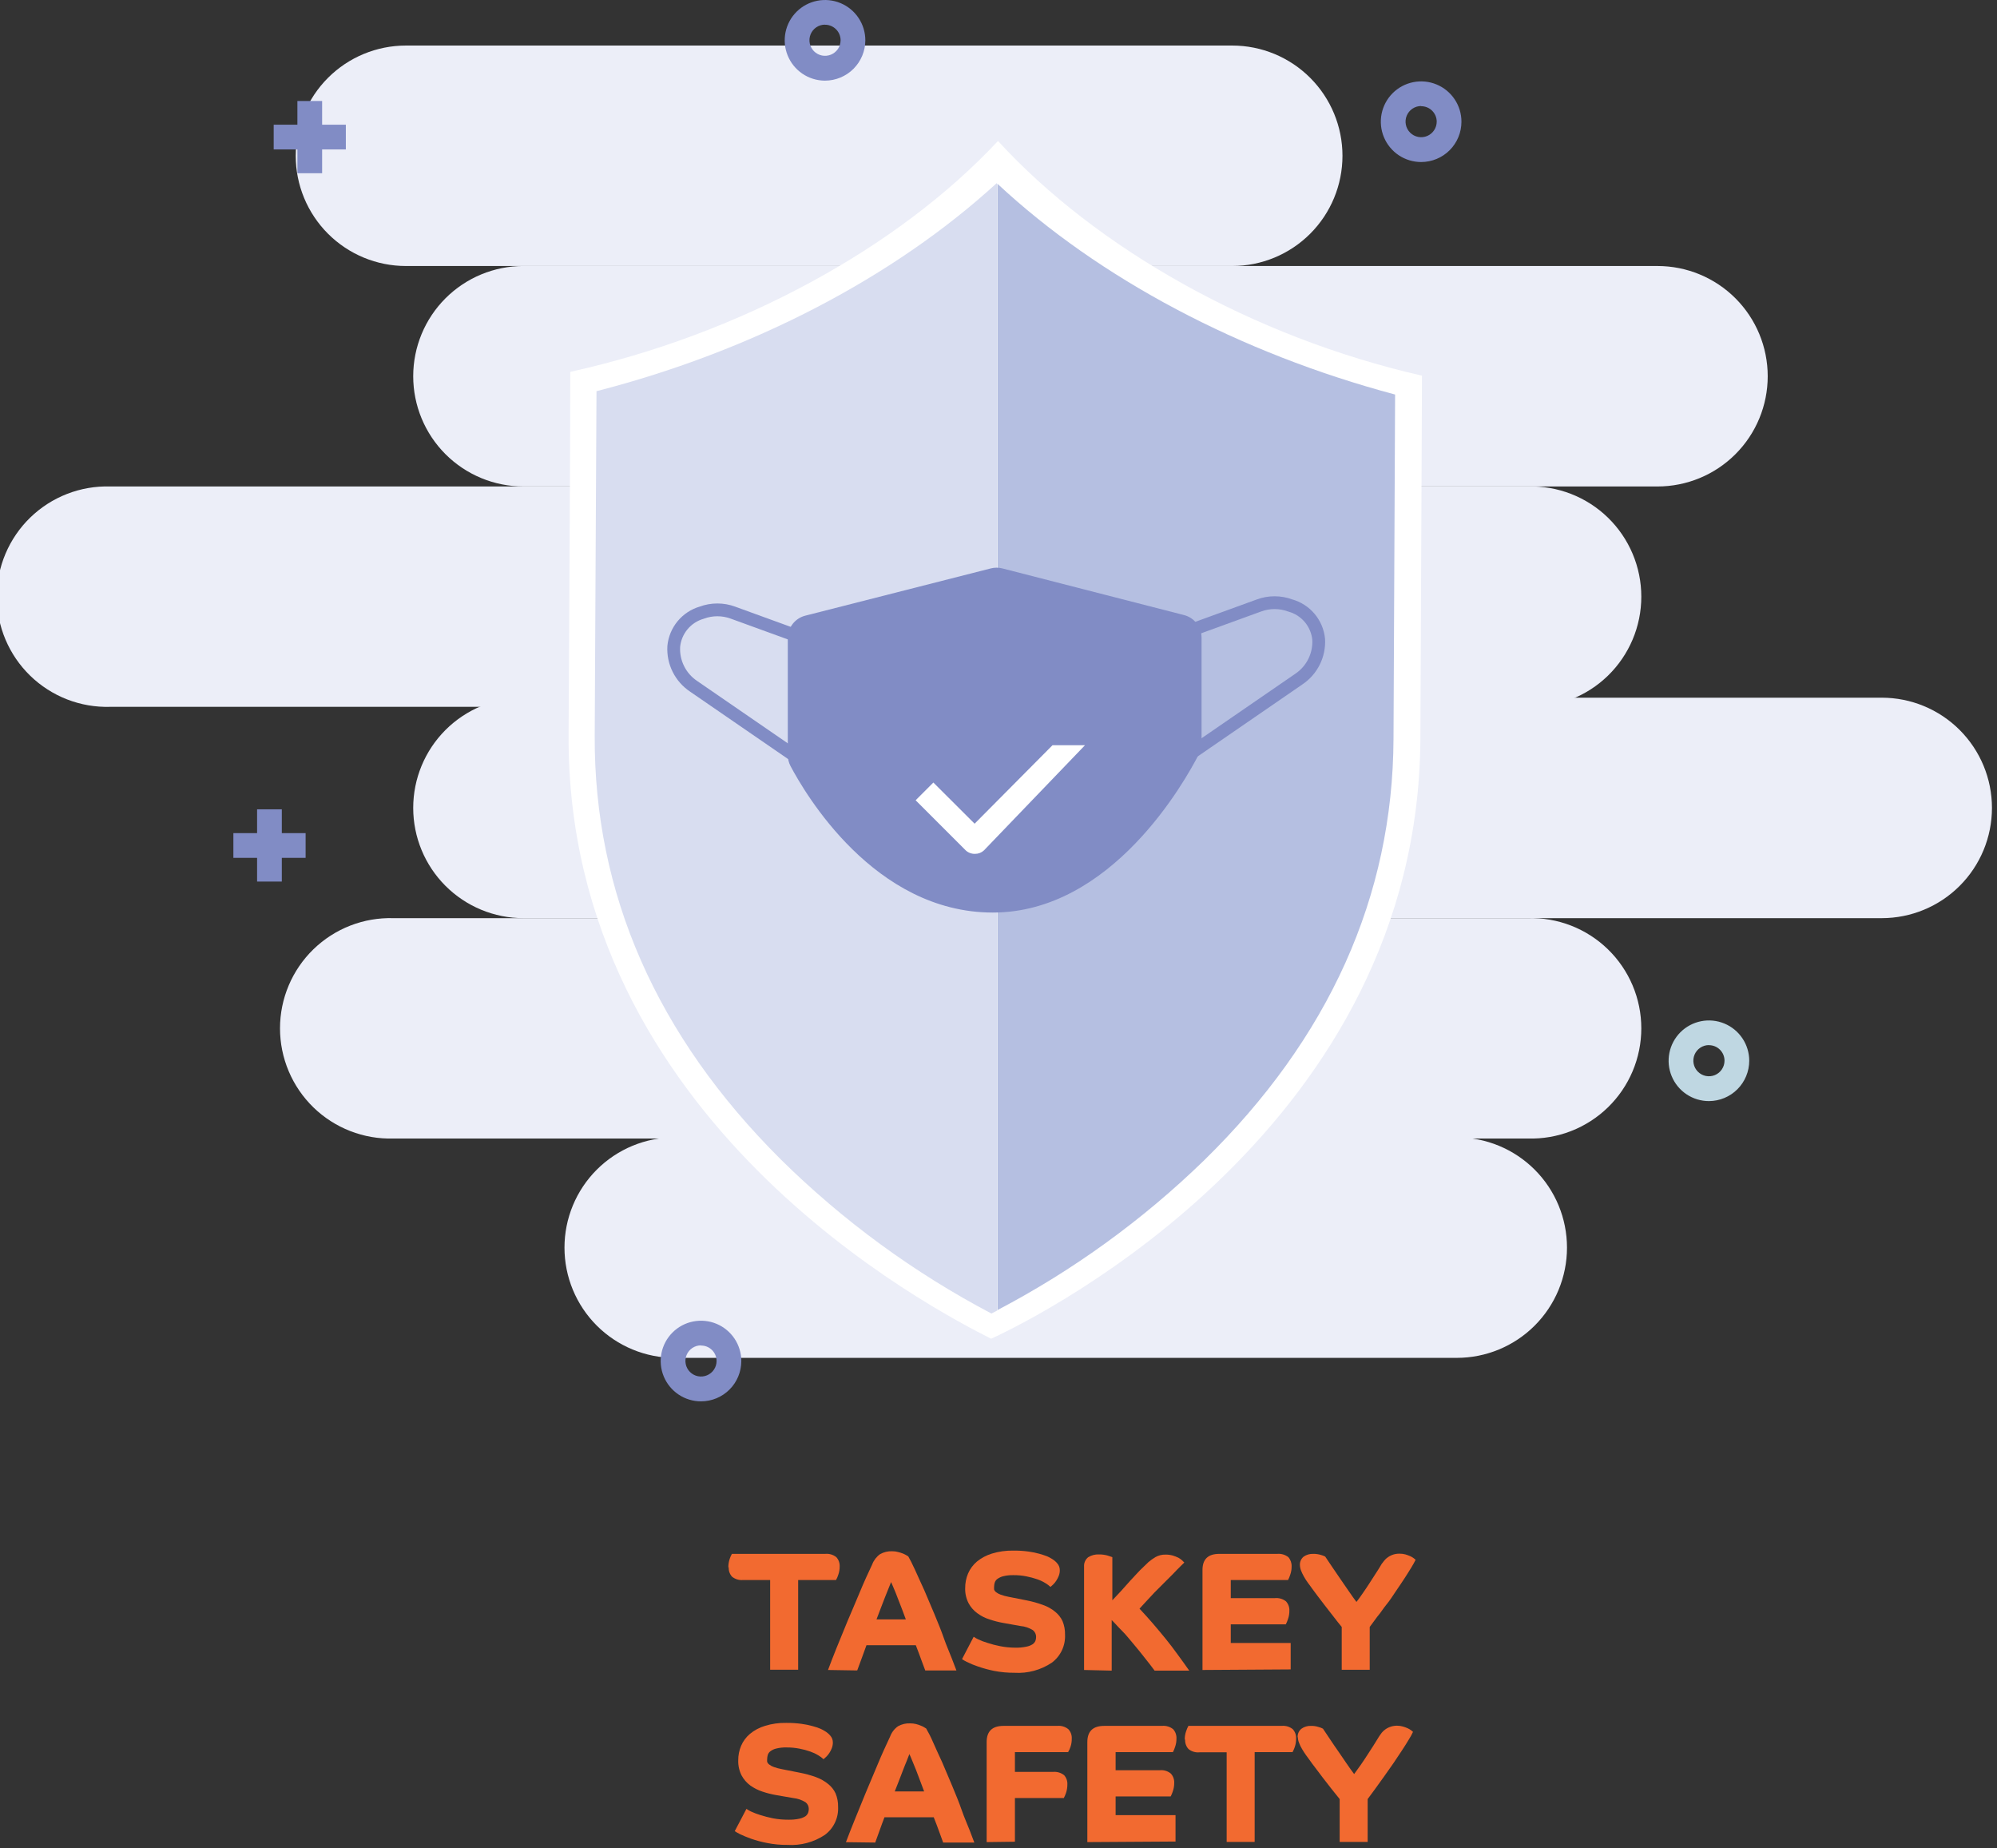 <svg width="214" height="198" viewBox="0 0 214 198" fill="none" xmlns="http://www.w3.org/2000/svg">
<rect x="0" y="0" width="214" height="198" fill="#333333" stroke="none"/>
<path d="M132.05 28.5H43.5C40.368 28.5 37.364 27.256 35.149 25.041C32.934 22.826 31.69 19.822 31.69 16.69C31.69 13.558 32.934 10.554 35.149 8.339C37.364 6.124 40.368 4.88 43.5 4.88H132.05C135.182 4.88 138.186 6.124 140.401 8.339C142.616 10.554 143.86 13.558 143.86 16.69C143.86 19.822 142.616 22.826 140.401 25.041C138.186 27.256 135.182 28.5 132.05 28.5Z" fill="#ECEEF8"/>
<path d="M177.62 52.12H56.09C52.958 52.12 49.954 50.876 47.739 48.661C45.524 46.446 44.28 43.442 44.28 40.31C44.28 37.178 45.524 34.174 47.739 31.959C49.954 29.744 52.958 28.5 56.09 28.5H177.62C180.752 28.5 183.756 29.744 185.971 31.959C188.186 34.174 189.43 37.178 189.43 40.31C189.43 43.442 188.186 46.446 185.971 48.661C183.756 50.876 180.752 52.12 177.62 52.12Z" fill="#ECEEF8"/>
<path d="M163.73 121.98H42.16C40.581 122.026 39.008 121.755 37.536 121.182C36.064 120.609 34.721 119.747 33.588 118.647C32.455 117.546 31.554 116.229 30.939 114.774C30.323 113.319 30.006 111.755 30.006 110.175C30.006 108.595 30.323 107.031 30.939 105.576C31.554 104.121 32.455 102.804 33.588 101.703C34.721 100.603 36.064 99.74 37.536 99.168C39.008 98.595 40.581 98.324 42.16 98.37H163.73C165.309 98.324 166.881 98.595 168.354 99.168C169.826 99.74 171.169 100.603 172.302 101.703C173.435 102.804 174.336 104.121 174.951 105.576C175.567 107.031 175.884 108.595 175.884 110.175C175.884 111.755 175.567 113.319 174.951 114.774C174.336 116.229 173.435 117.546 172.302 118.647C171.169 119.747 169.826 120.609 168.354 121.182C166.881 121.755 165.309 122.026 163.73 121.98Z" fill="#ECEEF8"/>
<path d="M163.73 75.73H11.81C10.231 75.776 8.658 75.505 7.186 74.932C5.714 74.359 4.371 73.497 3.238 72.397C2.105 71.296 1.204 69.979 0.589 68.524C-0.027 67.069 -0.344 65.505 -0.344 63.925C-0.344 62.345 -0.027 60.781 0.589 59.326C1.204 57.871 2.105 56.554 3.238 55.453C4.371 54.353 5.714 53.49 7.186 52.918C8.658 52.345 10.231 52.074 11.81 52.12H163.73C165.309 52.074 166.881 52.345 168.354 52.918C169.826 53.49 171.169 54.353 172.302 55.453C173.435 56.554 174.336 57.871 174.951 59.326C175.567 60.781 175.884 62.345 175.884 63.925C175.884 65.505 175.567 67.069 174.951 68.524C174.336 69.979 173.435 71.296 172.302 72.397C171.169 73.497 169.826 74.359 168.354 74.932C166.881 75.505 165.309 75.776 163.73 75.73Z" fill="#ECEEF8"/>
<path d="M156.11 145.48H72.3C69.168 145.48 66.164 144.236 63.949 142.021C61.734 139.806 60.49 136.802 60.49 133.67C60.49 130.538 61.734 127.534 63.949 125.319C66.164 123.104 69.168 121.86 72.3 121.86H156.11C159.242 121.86 162.246 123.104 164.461 125.319C166.676 127.534 167.92 130.538 167.92 133.67C167.92 136.802 166.676 139.806 164.461 142.021C162.246 144.236 159.242 145.48 156.11 145.48Z" fill="#ECEEF8"/>
<path d="M201.65 98.37H56.09C52.958 98.37 49.954 97.126 47.739 94.911C45.524 92.696 44.28 89.692 44.28 86.56C44.28 83.428 45.524 80.424 47.739 78.209C49.954 75.994 52.958 74.75 56.09 74.75H201.65C204.782 74.75 207.786 75.994 210.001 78.209C212.216 80.424 213.46 83.428 213.46 86.56C213.46 89.692 212.216 92.696 210.001 94.911C207.786 97.126 204.782 98.37 201.65 98.37Z" fill="#ECEEF8"/>
<path d="M152.29 17.36C151.436 17.36 150.6 17.107 149.89 16.632C149.179 16.157 148.626 15.482 148.299 14.693C147.972 13.904 147.886 13.035 148.053 12.197C148.22 11.359 148.631 10.589 149.235 9.985C149.839 9.381 150.609 8.97 151.447 8.803C152.285 8.636 153.154 8.722 153.943 9.049C154.733 9.376 155.407 9.929 155.882 10.64C156.357 11.35 156.61 12.186 156.61 13.04C156.61 14.186 156.155 15.284 155.345 16.095C154.535 16.905 153.436 17.36 152.29 17.36ZM152.29 11.36C151.959 11.36 151.636 11.458 151.361 11.642C151.086 11.826 150.872 12.088 150.746 12.393C150.62 12.699 150.588 13.035 150.653 13.36C150.718 13.684 150.878 13.981 151.113 14.214C151.347 14.447 151.646 14.606 151.97 14.669C152.295 14.732 152.631 14.698 152.936 14.57C153.241 14.442 153.501 14.226 153.683 13.95C153.866 13.675 153.962 13.351 153.96 13.02C153.955 12.582 153.776 12.163 153.463 11.856C153.15 11.548 152.729 11.377 152.29 11.38V11.36Z" fill="#818CC5"/>
<path d="M183.13 117.97C182.276 117.97 181.44 117.717 180.73 117.242C180.019 116.767 179.466 116.093 179.139 115.303C178.812 114.514 178.726 113.645 178.893 112.807C179.06 111.969 179.471 111.199 180.075 110.595C180.679 109.991 181.449 109.58 182.287 109.413C183.125 109.246 183.994 109.332 184.783 109.659C185.573 109.986 186.247 110.539 186.722 111.25C187.197 111.96 187.45 112.796 187.45 113.65C187.447 114.795 186.991 115.892 186.182 116.702C185.372 117.511 184.275 117.967 183.13 117.97ZM183.13 111.97C182.8 111.97 182.477 112.068 182.202 112.251C181.928 112.435 181.713 112.696 181.587 113.001C181.461 113.306 181.428 113.642 181.492 113.966C181.556 114.29 181.716 114.587 181.949 114.821C182.183 115.054 182.48 115.213 182.804 115.278C183.128 115.342 183.464 115.309 183.769 115.183C184.074 115.056 184.335 114.842 184.518 114.568C184.702 114.293 184.8 113.97 184.8 113.64C184.8 113.421 184.757 113.204 184.673 113.002C184.589 112.8 184.465 112.617 184.31 112.463C184.155 112.308 183.971 112.186 183.768 112.103C183.566 112.021 183.349 111.979 183.13 111.98V111.97Z" fill="#BFD7E2"/>
<path d="M75.12 150.14C74.266 150.14 73.43 149.887 72.72 149.412C72.01 148.937 71.456 148.263 71.129 147.473C70.802 146.684 70.716 145.815 70.883 144.977C71.05 144.139 71.461 143.369 72.065 142.765C72.669 142.161 73.439 141.75 74.277 141.583C75.115 141.416 75.984 141.502 76.773 141.829C77.563 142.156 78.237 142.71 78.712 143.42C79.187 144.13 79.44 144.966 79.44 145.82C79.44 146.966 78.985 148.065 78.175 148.875C77.365 149.685 76.266 150.14 75.12 150.14ZM75.12 144.14C74.789 144.14 74.466 144.238 74.191 144.422C73.916 144.606 73.702 144.868 73.576 145.173C73.45 145.479 73.418 145.815 73.483 146.139C73.548 146.464 73.708 146.761 73.943 146.994C74.177 147.228 74.476 147.386 74.8 147.449C75.125 147.512 75.461 147.478 75.766 147.35C76.071 147.222 76.331 147.006 76.513 146.731C76.696 146.455 76.792 146.131 76.79 145.8C76.785 145.361 76.606 144.943 76.293 144.636C75.98 144.328 75.559 144.157 75.12 144.16V144.14Z" fill="#818CC5"/>
<path d="M88.36 8.64C87.508 8.63 86.677 8.368 85.974 7.888C85.27 7.407 84.724 6.729 84.405 5.939C84.085 5.149 84.007 4.282 84.179 3.447C84.352 2.612 84.767 1.847 85.373 1.248C85.979 0.649 86.749 0.242 87.585 0.08C88.422 -0.083 89.288 0.005 90.075 0.334C90.861 0.662 91.533 1.216 92.005 1.925C92.478 2.634 92.73 3.468 92.73 4.32C92.727 5.465 92.271 6.562 91.462 7.372C90.652 8.181 89.555 8.637 88.41 8.64H88.36ZM88.41 2.64C88.08 2.64 87.757 2.738 87.482 2.921C87.207 3.105 86.993 3.366 86.867 3.671C86.741 3.976 86.708 4.312 86.772 4.636C86.837 4.96 86.996 5.257 87.229 5.491C87.463 5.724 87.76 5.883 88.084 5.948C88.408 6.012 88.744 5.979 89.049 5.853C89.354 5.726 89.615 5.512 89.799 5.238C89.982 4.963 90.08 4.64 90.08 4.31C90.079 4.087 90.033 3.867 89.945 3.662C89.858 3.457 89.73 3.272 89.57 3.118C89.409 2.963 89.22 2.842 89.012 2.762C88.804 2.681 88.583 2.643 88.36 2.65L88.41 2.64Z" fill="#818CC5"/>
<path d="M37.06 13.36H34.52V10.82H31.87V13.36H29.33V16.01H31.87V18.56H34.52V16.01H37.06V13.36Z" fill="#818CC5"/>
<path d="M32.75 89.26H30.2V86.71H27.55V89.26H25.01V91.91H27.55V94.45H30.2V91.91H32.75V89.26Z" fill="#818CC5"/>
<path d="M126.64 57.02C127.07 54.59 127.36 52.35 127.55 50.3L127.67 50.37C128.25 50.7 129.33 51.6 129.33 52.28C129.33 52.96 128.05 54.95 126.64 57.02Z" fill="#F8F0BB"/>
<path d="M87.44 52.3C87.44 51.79 88.01 51.17 88.58 50.73C88.69 52.57 88.88 54.28 89.09 55.73C88.368 54.663 87.812 53.493 87.44 52.26" fill="#F8F0BB"/>
<path d="M78.05 167.93C78.048 167.624 78.095 167.32 78.19 167.03C78.253 166.84 78.333 166.655 78.43 166.48H88.43C88.857 166.438 89.284 166.564 89.62 166.83C89.868 167.102 89.997 167.462 89.98 167.83C89.983 168.133 89.932 168.435 89.83 168.72C89.769 168.914 89.689 169.102 89.59 169.28H85.53V178.89H82.53V169.28H79.63C79.201 169.322 78.773 169.192 78.44 168.92C78.196 168.646 78.07 168.286 78.09 167.92" fill="#F26A30"/>
<path d="M93.92 173.5H97.07L96.66 172.4L96.2 171.22C96.06 170.84 95.92 170.49 95.8 170.22C95.68 169.95 95.57 169.66 95.49 169.5C95.42 169.67 95.32 169.91 95.2 170.22L94.8 171.22C94.66 171.6 94.51 171.99 94.35 172.39C94.2 172.78 94.05 173.16 93.92 173.52V173.5ZM88.73 178.92C88.98 178.24 89.29 177.45 89.65 176.55L90.82 173.69C91.24 172.69 91.68 171.69 92.13 170.6C92.58 169.51 93.03 168.53 93.47 167.6C93.636 167.162 93.929 166.783 94.31 166.51C94.709 166.285 95.163 166.177 95.62 166.2C95.826 166.196 96.032 166.223 96.23 166.28C96.414 166.322 96.595 166.379 96.77 166.45C96.901 166.503 97.028 166.567 97.15 166.64L97.33 166.75C97.51 167.05 97.75 167.53 98.05 168.18C98.35 168.83 98.67 169.57 99.05 170.38L100.14 172.95C100.51 173.85 100.86 174.69 101.14 175.5C101.42 176.31 101.74 177.01 101.98 177.64L102.49 178.97H99.15C99.02 178.62 98.87 178.23 98.71 177.79C98.55 177.35 98.37 176.85 98.14 176.27H92.85C92.66 176.78 92.49 177.27 92.34 177.67C92.19 178.07 92.03 178.53 91.86 178.97L88.73 178.92Z" fill="#F26A30"/>
<path d="M103.09 177.76L104.34 175.36C104.493 175.47 104.657 175.564 104.83 175.64C105.153 175.793 105.487 175.92 105.83 176.02C106.272 176.165 106.723 176.282 107.18 176.37C107.723 176.477 108.276 176.531 108.83 176.53C109.22 176.539 109.609 176.502 109.99 176.42C110.228 176.378 110.456 176.29 110.66 176.16C110.793 176.068 110.897 175.939 110.96 175.79C111.008 175.655 111.031 175.513 111.03 175.37C111.031 175.231 111 175.094 110.939 174.969C110.879 174.844 110.79 174.735 110.68 174.65C110.281 174.402 109.828 174.251 109.36 174.21L107.51 173.88C107.018 173.793 106.533 173.669 106.06 173.51C105.581 173.365 105.132 173.138 104.73 172.84C104.338 172.556 104.017 172.187 103.79 171.76C103.536 171.262 103.412 170.708 103.43 170.15C103.425 169.611 103.53 169.076 103.74 168.58C103.953 168.091 104.274 167.656 104.68 167.31C105.156 166.922 105.703 166.63 106.29 166.45C107.029 166.225 107.798 166.117 108.57 166.13C109.118 166.124 109.667 166.157 110.21 166.23C110.619 166.285 111.023 166.368 111.42 166.48C111.76 166.58 112.03 166.67 112.25 166.76C112.405 166.83 112.555 166.91 112.7 167C112.924 167.128 113.123 167.294 113.29 167.49C113.475 167.695 113.575 167.963 113.57 168.24C113.57 168.442 113.533 168.642 113.46 168.83C113.392 169.009 113.304 169.18 113.2 169.34C113.106 169.489 112.995 169.626 112.87 169.75C112.75 169.87 112.65 169.95 112.57 170.02C112.401 169.865 112.217 169.728 112.02 169.61C111.746 169.442 111.454 169.305 111.15 169.2C110.771 169.07 110.383 168.967 109.99 168.89C109.536 168.799 109.073 168.756 108.61 168.76C108.233 168.749 107.856 168.789 107.49 168.88C107.263 168.939 107.049 169.041 106.86 169.18C106.731 169.282 106.637 169.422 106.59 169.58C106.553 169.71 106.532 169.845 106.53 169.98C106.52 170.086 106.52 170.193 106.53 170.3C106.571 170.417 106.648 170.519 106.75 170.59C106.895 170.701 107.057 170.789 107.23 170.85C107.506 170.95 107.791 171.027 108.08 171.08L110 171.46C110.609 171.578 111.208 171.745 111.79 171.96C112.255 172.124 112.689 172.367 113.07 172.68C113.405 172.949 113.676 173.291 113.86 173.68C114.051 174.142 114.143 174.64 114.13 175.14C114.157 175.718 114.042 176.294 113.795 176.817C113.547 177.34 113.175 177.795 112.71 178.14C111.531 178.927 110.126 179.307 108.71 179.22C107.982 179.224 107.255 179.157 106.54 179.02C105.953 178.902 105.375 178.745 104.81 178.55C104.395 178.413 103.991 178.246 103.6 178.05C103.408 177.96 103.224 177.853 103.05 177.73" fill="#F26A30"/>
<path d="M116.17 178.92V167.84C116.157 167.65 116.191 167.46 116.267 167.286C116.344 167.112 116.461 166.959 116.61 166.84C116.954 166.626 117.355 166.521 117.76 166.54C118.074 166.535 118.387 166.576 118.69 166.66L119.2 166.83V171.45L120.14 170.45L121.14 169.33L122.14 168.26C122.48 167.92 122.79 167.63 123.06 167.37C123.3 167.164 123.557 166.98 123.83 166.82C124.16 166.637 124.533 166.547 124.91 166.56C125.17 166.555 125.43 166.589 125.68 166.66C125.882 166.722 126.079 166.799 126.27 166.89C126.413 166.968 126.548 167.062 126.67 167.17C126.755 167.245 126.835 167.325 126.91 167.41L126.49 167.82C126.27 168.04 126.01 168.3 125.72 168.61L124.72 169.61L123.72 170.61L122.79 171.61L122.11 172.35C122.61 172.89 123.11 173.43 123.56 173.96C124.01 174.49 124.46 175.02 124.89 175.55C125.32 176.08 125.75 176.64 126.16 177.21C126.57 177.78 127.01 178.36 127.44 178.99H123.73C123.42 178.56 123.06 178.11 122.67 177.62C122.28 177.13 121.89 176.62 121.48 176.15C121.07 175.68 120.67 175.15 120.26 174.75C119.85 174.35 119.47 173.9 119.13 173.57V178.99L116.17 178.92Z" fill="#F26A30"/>
<path d="M128.86 178.92V168.2C128.86 167.05 129.46 166.48 130.66 166.48H136.87C137.297 166.442 137.722 166.567 138.06 166.83C138.3 167.106 138.426 167.464 138.41 167.83C138.413 168.133 138.362 168.435 138.26 168.72C138.201 168.914 138.124 169.101 138.03 169.28H131.89V171.22H136.63C137.054 171.18 137.477 171.305 137.81 171.57C137.933 171.705 138.028 171.862 138.09 172.034C138.152 172.206 138.179 172.388 138.17 172.57C138.174 172.876 138.123 173.181 138.02 173.47C137.959 173.663 137.882 173.85 137.79 174.03H131.89V176.03H138.31V178.86L128.86 178.92Z" fill="#F26A30"/>
<path d="M139.3 167.71C139.286 167.532 139.316 167.353 139.388 167.189C139.459 167.025 139.57 166.881 139.71 166.77C140.004 166.57 140.354 166.468 140.71 166.48C141.001 166.473 141.292 166.513 141.57 166.6C141.722 166.64 141.87 166.697 142.01 166.77L142.73 167.84L143.65 169.19L144.58 170.54C144.88 170.98 145.14 171.34 145.36 171.63C145.58 171.34 145.81 171.03 146.04 170.69C146.27 170.35 146.52 170 146.75 169.63C146.98 169.26 147.22 168.91 147.44 168.56C147.66 168.21 147.88 167.89 148.06 167.56C148.14 167.46 148.22 167.34 148.33 167.21C148.442 167.066 148.577 166.941 148.73 166.84C149.098 166.58 149.54 166.447 149.99 166.46C150.199 166.456 150.408 166.483 150.61 166.54C150.787 166.592 150.961 166.656 151.13 166.73C151.262 166.788 151.386 166.862 151.5 166.95C151.6 167.02 151.66 167.08 151.7 167.11C151.6 167.32 151.45 167.59 151.24 167.94C151.03 168.29 150.79 168.66 150.51 169.1C150.23 169.54 149.92 169.98 149.59 170.47C149.26 170.96 148.94 171.47 148.59 171.89C148.24 172.31 147.95 172.8 147.59 173.21L146.78 174.31V178.9H143.78V174.31C143.51 173.98 143.21 173.61 142.9 173.2C142.59 172.79 142.28 172.41 141.99 172.03L141.18 170.97C140.933 170.65 140.733 170.38 140.58 170.16C140.46 169.99 140.33 169.8 140.17 169.6C140.018 169.391 139.878 169.174 139.75 168.95C139.627 168.738 139.52 168.518 139.43 168.29C139.353 168.099 139.309 167.896 139.3 167.69" fill="#F26A30"/>
<path d="M78.73 196.2L79.99 193.8C80.141 193.907 80.302 194.001 80.47 194.08C80.794 194.229 81.129 194.356 81.47 194.46C81.913 194.601 82.364 194.717 82.82 194.81C83.364 194.914 83.916 194.964 84.47 194.96C84.859 194.971 85.248 194.937 85.63 194.86C85.867 194.814 86.094 194.726 86.3 194.6C86.434 194.504 86.538 194.372 86.6 194.22C86.648 194.085 86.672 193.943 86.67 193.8C86.671 193.663 86.64 193.527 86.579 193.403C86.519 193.28 86.43 193.173 86.32 193.09C85.92 192.841 85.469 192.687 85 192.64L83.15 192.32C82.658 192.233 82.173 192.109 81.7 191.95C81.24 191.799 80.805 191.579 80.41 191.3C80.021 191.014 79.7 190.645 79.47 190.22C79.216 189.719 79.092 189.162 79.11 188.6C79.105 188.064 79.211 187.533 79.42 187.04C79.63 186.549 79.952 186.114 80.36 185.77C80.833 185.378 81.381 185.085 81.97 184.91C82.708 184.681 83.478 184.572 84.25 184.59C84.798 184.584 85.346 184.617 85.89 184.69C86.299 184.745 86.703 184.828 87.1 184.94C87.383 185.013 87.66 185.107 87.93 185.22C88.085 185.29 88.235 185.37 88.38 185.46C88.603 185.588 88.803 185.754 88.97 185.95C89.156 186.155 89.256 186.423 89.25 186.7C89.249 186.902 89.212 187.102 89.14 187.29C89.073 187.47 88.986 187.641 88.88 187.8C88.786 187.949 88.675 188.087 88.55 188.21L88.25 188.48C88.084 188.322 87.899 188.184 87.7 188.07C87.426 187.902 87.134 187.765 86.83 187.66C86.455 187.527 86.071 187.423 85.68 187.35C85.222 187.26 84.757 187.216 84.29 187.22C83.913 187.209 83.536 187.249 83.17 187.34C82.941 187.395 82.727 187.497 82.54 187.64C82.411 187.742 82.317 187.882 82.27 188.04C82.233 188.17 82.212 188.305 82.21 188.44C82.2 188.546 82.2 188.654 82.21 188.76C82.254 188.876 82.33 188.977 82.43 189.05C82.575 189.161 82.737 189.249 82.91 189.31C83.186 189.41 83.471 189.487 83.76 189.54L85.68 189.92C86.289 190.035 86.888 190.198 87.47 190.41C87.934 190.581 88.367 190.828 88.75 191.14C89.088 191.407 89.359 191.749 89.54 192.14C89.73 192.599 89.822 193.093 89.81 193.59C89.839 194.168 89.725 194.745 89.477 195.268C89.229 195.792 88.856 196.246 88.39 196.59C87.209 197.374 85.804 197.75 84.39 197.66C83.662 197.669 82.934 197.602 82.22 197.46C81.633 197.35 81.054 197.196 80.49 197C80.078 196.854 79.674 196.687 79.28 196.5C79.09 196.406 78.906 196.299 78.73 196.18" fill="#F26A30"/>
<path d="M95.88 191.93H99.03L98.62 190.84C98.46 190.43 98.31 190.04 98.17 189.65L97.76 188.65C97.63 188.33 97.53 188.09 97.45 187.93L97.17 188.65C97.04 188.95 96.91 189.3 96.77 189.65C96.63 190 96.47 190.42 96.32 190.82C96.17 191.22 96.01 191.59 95.88 191.94V191.93ZM90.65 197.37C90.91 196.69 91.21 195.9 91.58 195C91.95 194.1 92.33 193.14 92.75 192.13C93.17 191.12 93.6 190.13 94.05 189.04C94.5 187.95 94.95 186.98 95.39 186.04C95.554 185.6 95.847 185.22 96.23 184.95C96.629 184.725 97.083 184.617 97.54 184.64C97.746 184.638 97.95 184.661 98.15 184.71C98.335 184.755 98.515 184.815 98.69 184.89C98.824 184.937 98.952 185.001 99.07 185.08L99.25 185.19C99.519 185.651 99.76 186.129 99.97 186.62C100.26 187.27 100.59 188.01 100.97 188.82L102.06 191.39C102.43 192.28 102.78 193.13 103.06 193.94C103.34 194.75 103.66 195.45 103.9 196.07L104.41 197.41H101.07C100.94 197.06 100.79 196.66 100.64 196.23C100.49 195.8 100.29 195.29 100.06 194.7H94.78C94.58 195.21 94.41 195.7 94.26 196.11L93.79 197.41L90.65 197.37Z" fill="#F26A30"/>
<path d="M105.73 197.36V186.64C105.73 185.49 106.33 184.91 107.53 184.91H113.31C113.521 184.889 113.734 184.91 113.936 184.972C114.139 185.033 114.327 185.135 114.49 185.27C114.614 185.404 114.71 185.561 114.772 185.733C114.834 185.905 114.86 186.088 114.85 186.27C114.857 186.576 114.81 186.881 114.71 187.17C114.647 187.362 114.564 187.546 114.46 187.72H108.76V189.84H112.84C113.267 189.799 113.693 189.925 114.03 190.19C114.151 190.325 114.245 190.483 114.305 190.655C114.365 190.827 114.39 191.008 114.38 191.19C114.381 191.492 114.334 191.793 114.24 192.08C114.175 192.273 114.094 192.46 114 192.64H108.76V197.32L105.73 197.36Z" fill="#F26A30"/>
<path d="M116.52 197.36V186.64C116.52 185.49 117.12 184.91 118.32 184.91H124.53C124.959 184.869 125.386 184.998 125.72 185.27C125.963 185.545 126.089 185.904 126.07 186.27C126.074 186.577 126.023 186.881 125.92 187.17C125.862 187.36 125.785 187.545 125.69 187.72H119.55V189.66H124.29C124.501 189.639 124.714 189.66 124.916 189.722C125.119 189.783 125.307 189.885 125.47 190.02C125.593 190.155 125.688 190.312 125.75 190.484C125.812 190.656 125.839 190.838 125.83 191.02C125.833 191.326 125.782 191.631 125.68 191.92C125.621 192.11 125.544 192.295 125.45 192.47H119.55V194.47H125.97V197.3L116.52 197.36Z" fill="#F26A30"/>
<path d="M126.96 186.37C126.956 186.063 127.007 185.759 127.11 185.47C127.173 185.277 127.254 185.089 127.35 184.91H137.35C137.779 184.868 138.206 184.997 138.54 185.27C138.783 185.545 138.909 185.904 138.89 186.27C138.892 186.576 138.845 186.879 138.75 187.17C138.685 187.36 138.605 187.544 138.51 187.72H134.45V197.34H131.45V187.74H128.55C128.338 187.763 128.124 187.744 127.92 187.684C127.716 187.624 127.525 187.524 127.36 187.39C127.237 187.255 127.142 187.098 127.08 186.926C127.018 186.754 126.991 186.572 127 186.39" fill="#F26A30"/>
<path d="M139.06 186.14C139.047 185.963 139.077 185.786 139.149 185.624C139.22 185.462 139.331 185.319 139.47 185.21C139.761 185.002 140.113 184.897 140.47 184.91C140.762 184.901 141.054 184.945 141.33 185.04C141.483 185.078 141.631 185.135 141.77 185.21C141.96 185.48 142.19 185.84 142.48 186.27C142.77 186.7 143.07 187.16 143.4 187.62L144.33 188.98C144.63 189.42 144.89 189.78 145.11 190.07C145.33 189.78 145.56 189.46 145.79 189.13C146.02 188.8 146.27 188.43 146.5 188.07C146.73 187.71 146.97 187.35 147.19 187C147.41 186.65 147.62 186.32 147.81 186C147.88 185.89 147.97 185.78 148.07 185.64C148.183 185.503 148.314 185.382 148.46 185.28C148.829 185.022 149.27 184.886 149.72 184.89C149.93 184.89 150.139 184.92 150.34 184.98C150.518 185.03 150.692 185.093 150.86 185.17C150.99 185.231 151.114 185.304 151.23 185.39C151.298 185.437 151.362 185.491 151.42 185.55C151.289 185.833 151.139 186.107 150.97 186.37C150.77 186.72 150.52 187.1 150.24 187.53L149.32 188.91L148.32 190.33L147.37 191.65L146.56 192.75V197.34H143.56V192.75L142.67 191.64L141.76 190.47C141.48 190.09 141.21 189.73 140.96 189.41C140.71 189.09 140.51 188.82 140.36 188.6L139.95 188.04C139.8 187.83 139.66 187.61 139.53 187.39C139.403 187.18 139.296 186.959 139.21 186.73C139.127 186.537 139.083 186.33 139.08 186.12" fill="#F26A30"/>
<path d="M106.91 15.14C96.26 26.54 79.28 35.84 61.11 39.84C61.11 41.06 61.11 47.78 60.93 78.78C60.75 120.12 100.1 140.33 106.21 143.43C112.13 140.71 151.97 120.53 152.21 79.18C152.35 48.18 152.38 41.46 152.38 40.25C134.25 36.11 117.5 26.61 106.96 15.12" fill="white"/>
<path d="M106.81 19.62C95.81 29.69 80.64 37.62 63.92 41.91L63.73 78.84C63.65 95.71 70.36 110.98 83.66 124.21C90.333 130.798 97.942 136.364 106.24 140.73L106.88 140.4V19.71L106.78 19.62" fill="#D8DDF0"/>
<path d="M106.91 19.71V140.35C115.003 136.104 122.443 130.716 129 124.35C142.42 111.23 149.26 96.03 149.33 79.15L149.5 42.27C132.87 37.84 117.78 29.84 106.91 19.71Z" fill="#B5BFE1"/>
<path d="M86.3 65.96L106.17 60.9C106.58 60.795 107.01 60.795 107.42 60.9L126.89 65.9C127.426 66.039 127.9 66.353 128.238 66.791C128.577 67.229 128.76 67.766 128.76 68.32V79.63C128.762 80.026 128.669 80.417 128.49 80.77C126.96 83.77 119.11 97.77 106.39 97.77C93.67 97.77 86.24 84.96 84.71 82.07C84.52 81.705 84.421 81.301 84.42 80.89V68.38C84.419 67.825 84.603 67.285 84.944 66.846C85.284 66.408 85.762 66.096 86.3 65.96Z" fill="#818CC5"/>
<path d="M127.24 67.66L134.91 64.87C135.991 64.47 137.179 64.47 138.26 64.87C139.075 65.094 139.802 65.56 140.347 66.207C140.891 66.853 141.227 67.649 141.31 68.49C141.357 69.326 141.185 70.159 140.812 70.908C140.438 71.656 139.876 72.295 139.18 72.76L127.65 80.69" stroke="#818CC5" stroke-width="1.37" stroke-miterlimit="10"/>
<path d="M86.22 68.43L78.55 65.64C77.469 65.24 76.281 65.24 75.2 65.64C74.394 65.873 73.678 66.343 73.143 66.988C72.608 67.634 72.279 68.425 72.2 69.26C72.152 70.096 72.323 70.929 72.697 71.678C73.07 72.427 73.633 73.066 74.33 73.53L85.86 81.46" stroke="#818CC5" stroke-width="1.37" stroke-miterlimit="10"/>
<path d="M112.79 79.84L104.44 88.25L100.02 83.84L98.12 85.74L103.49 91.11C103.761 91.36 104.121 91.493 104.49 91.48C104.843 91.484 105.183 91.352 105.44 91.11L116.27 79.84H112.79Z" fill="white"/>
</svg>
